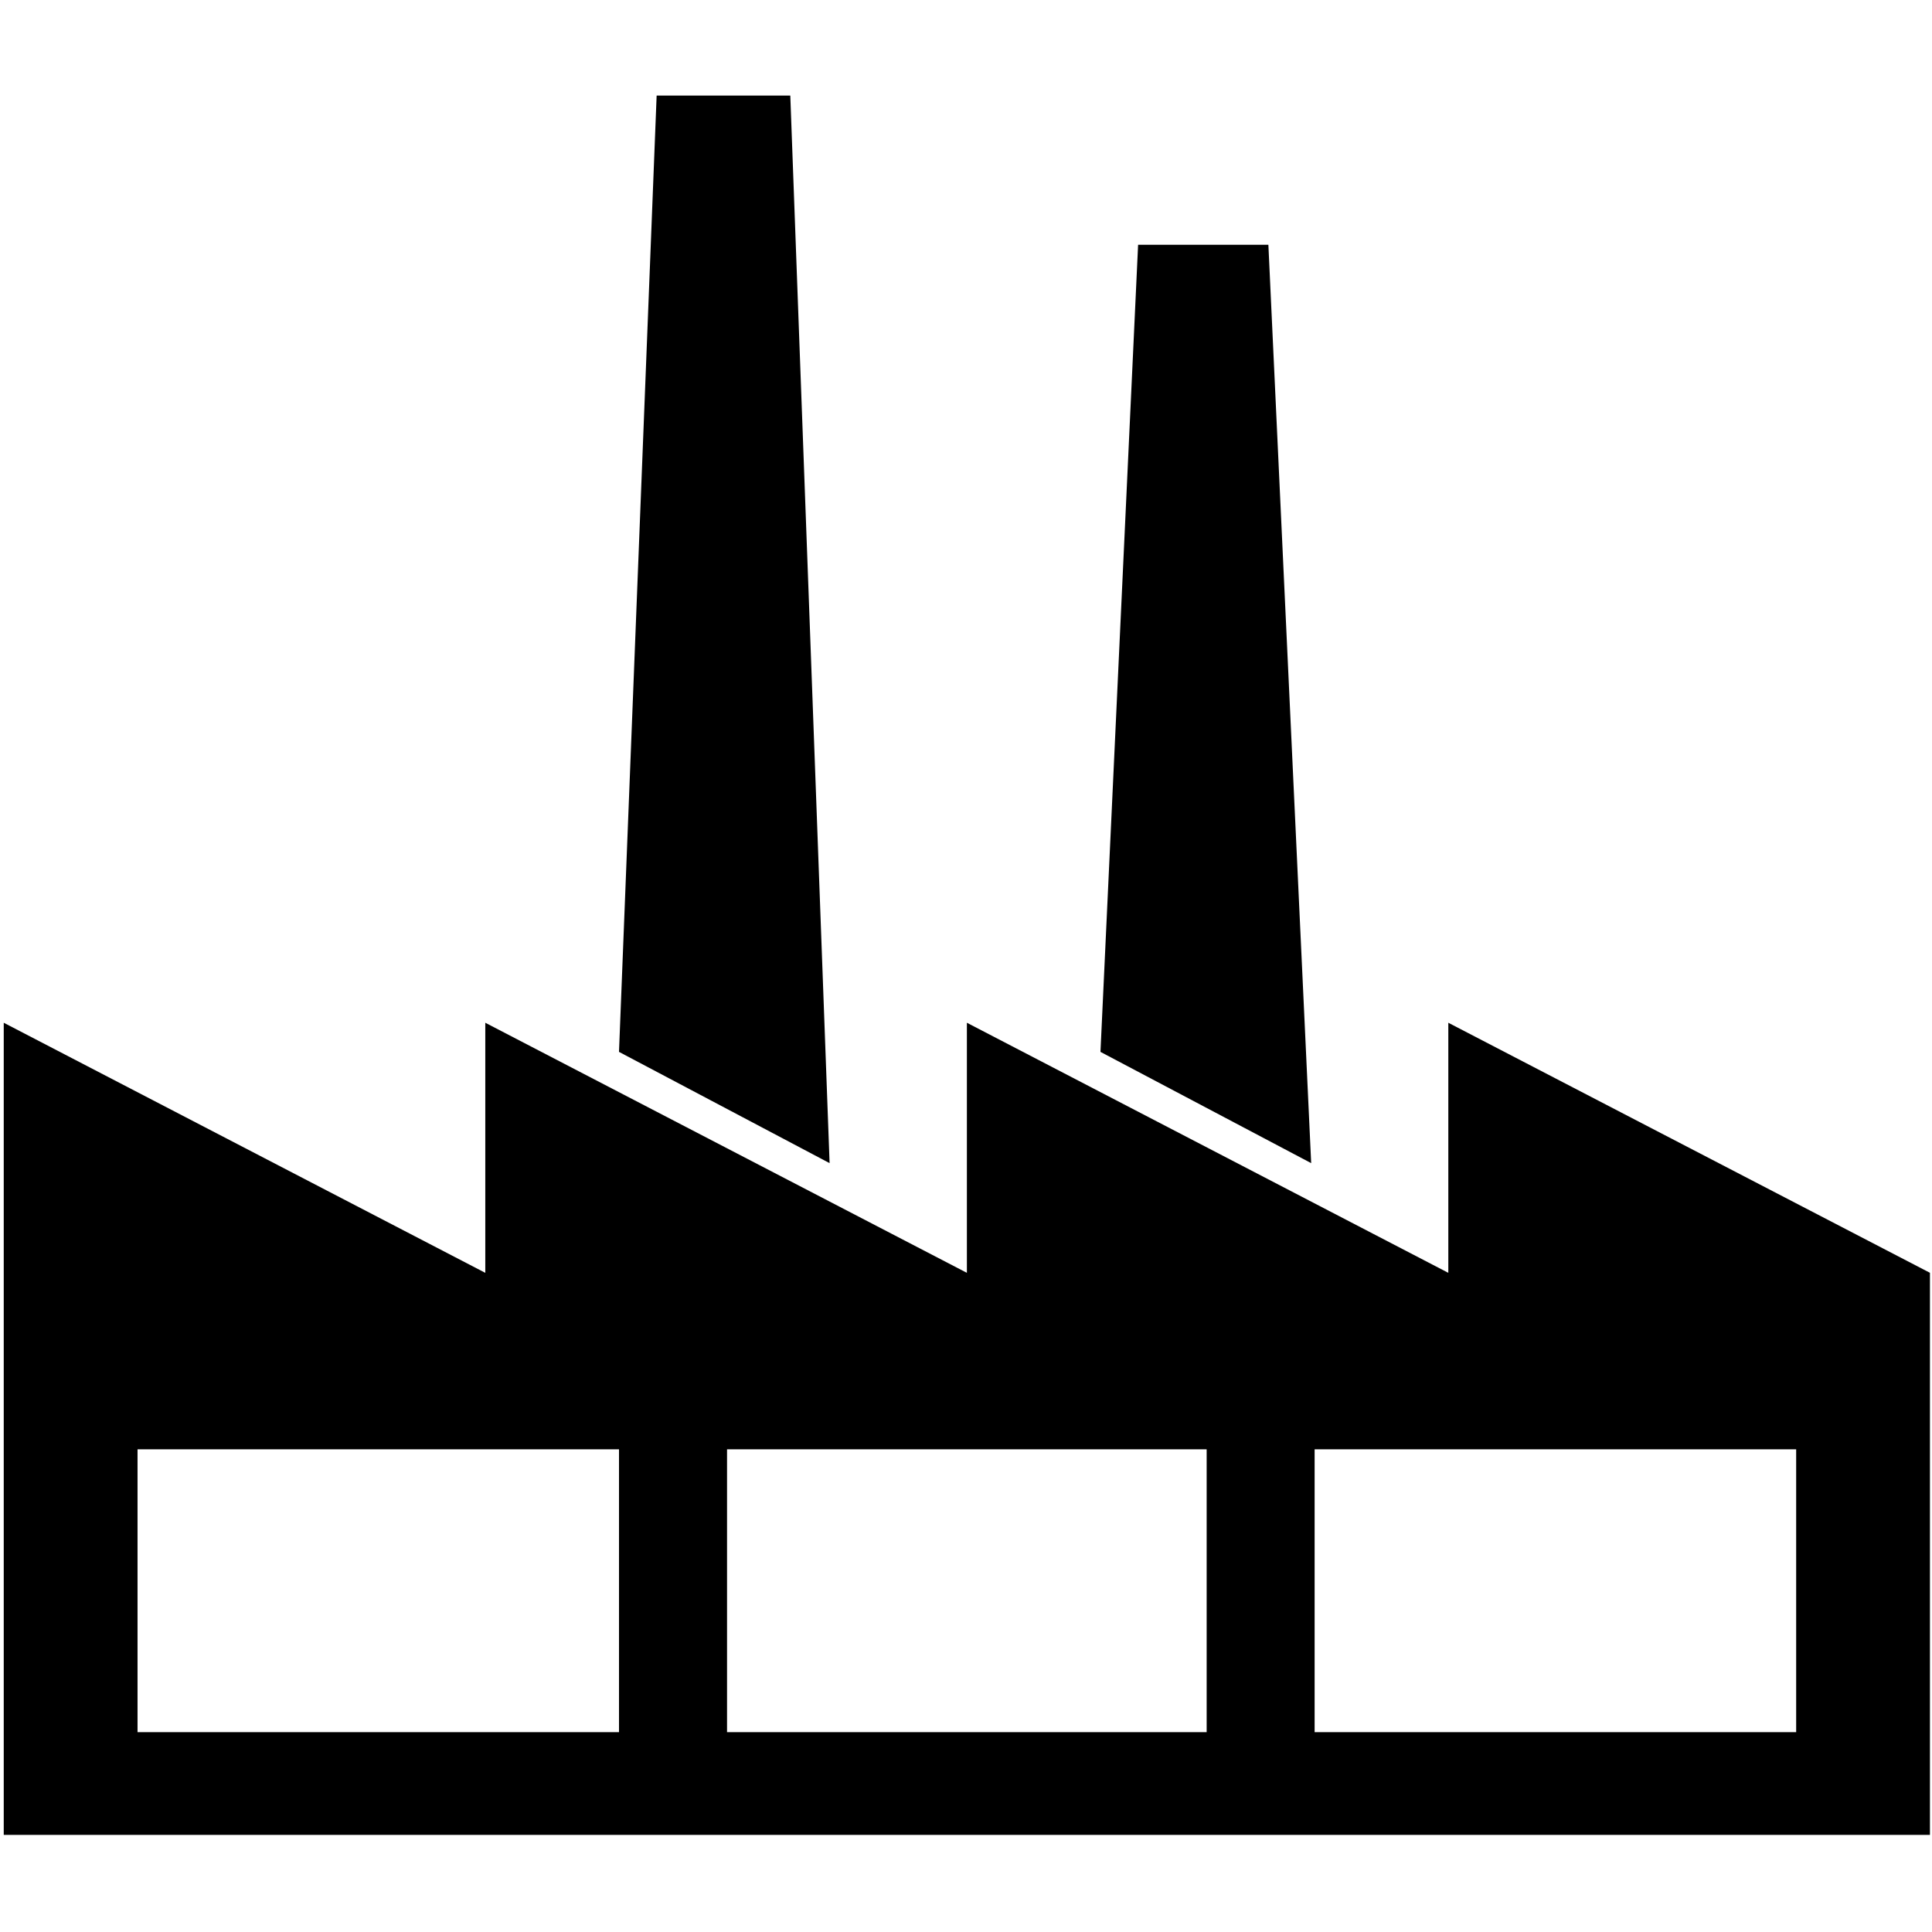 <?xml version="1.0" encoding="UTF-8" standalone="no"?>
<svg
   xmlns:dc="http://purl.org/dc/elements/1.1/"
   xmlns:cc="http://creativecommons.org/ns#"
   xmlns:rdf="http://www.w3.org/1999/02/22-rdf-syntax-ns#"
   xmlns:svg="http://www.w3.org/2000/svg"
   xmlns="http://www.w3.org/2000/svg"
   xmlns:sodipodi="http://sodipodi.sourceforge.net/DTD/sodipodi-0.dtd"
   xmlns:inkscape="http://www.inkscape.org/namespaces/inkscape"
   inkscape:version="1.0 (4035a4fb49, 2020-05-01)"
   sodipodi:docname="factory.svg"
   id="svg10"
   viewBox="0 0 512 512"
   height="512"
   width="512"
   version="1.1">
  <defs
     id="defs14" />
  <sodipodi:namedview
     inkscape:current-layer="svg10"
     inkscape:window-maximized="1"
     inkscape:window-y="-8"
     inkscape:window-x="-8"
     inkscape:cy="256"
     inkscape:cx="256"
     inkscape:zoom="1.96875"
     inkscape:guide-bbox="true"
     showguides="true"
     showgrid="false"
     id="namedview12"
     inkscape:window-height="1377"
     inkscape:window-width="2560"
     inkscape:pageshadow="2"
     inkscape:pageopacity="0"
     guidetolerance="10"
     gridtolerance="10"
     objecttolerance="10"
     borderopacity="1"
     bordercolor="#666666"
     pagecolor="#ffffff">
    <sodipodi:guide
       id="guide841"
       orientation="0,-1"
       position="557.206,538.413" />
  </sodipodi:namedview>
  <g
     id="g2" />
  <path
     style="stroke-width:1.069"
     id="path4"
     fill="#000000"
     d="m 383.819,271.039 v 66.277 L 256.235,271.039 v 66.277 L 128.608,271.039 v 66.277 L 0.992,271.039 v 215.223 H 511.456 V 337.306 L 383.818,271.039 Z M 164.042,459.041 H 36.448 V 384.081 H 164.042 Z m 155.744,0 H 192.674 v -74.96 h 127.101 v 74.96 z m 156.217,0 H 348.387 v -74.96 h 127.616 z" />
  <path
     style="stroke-width:1.069"
     id="path6"
     fill="#000000"
     d="m 336.133,64.861 h -34.523 l -9.975,213.897 55.842,29.488 z" />
  <path
     style="stroke-width:1.069"
     id="path8"
     fill="#000000"
     d="m 209.437,25.333 h -35.421 l -9.974,253.425 55.81,29.488 z" />
</svg>
